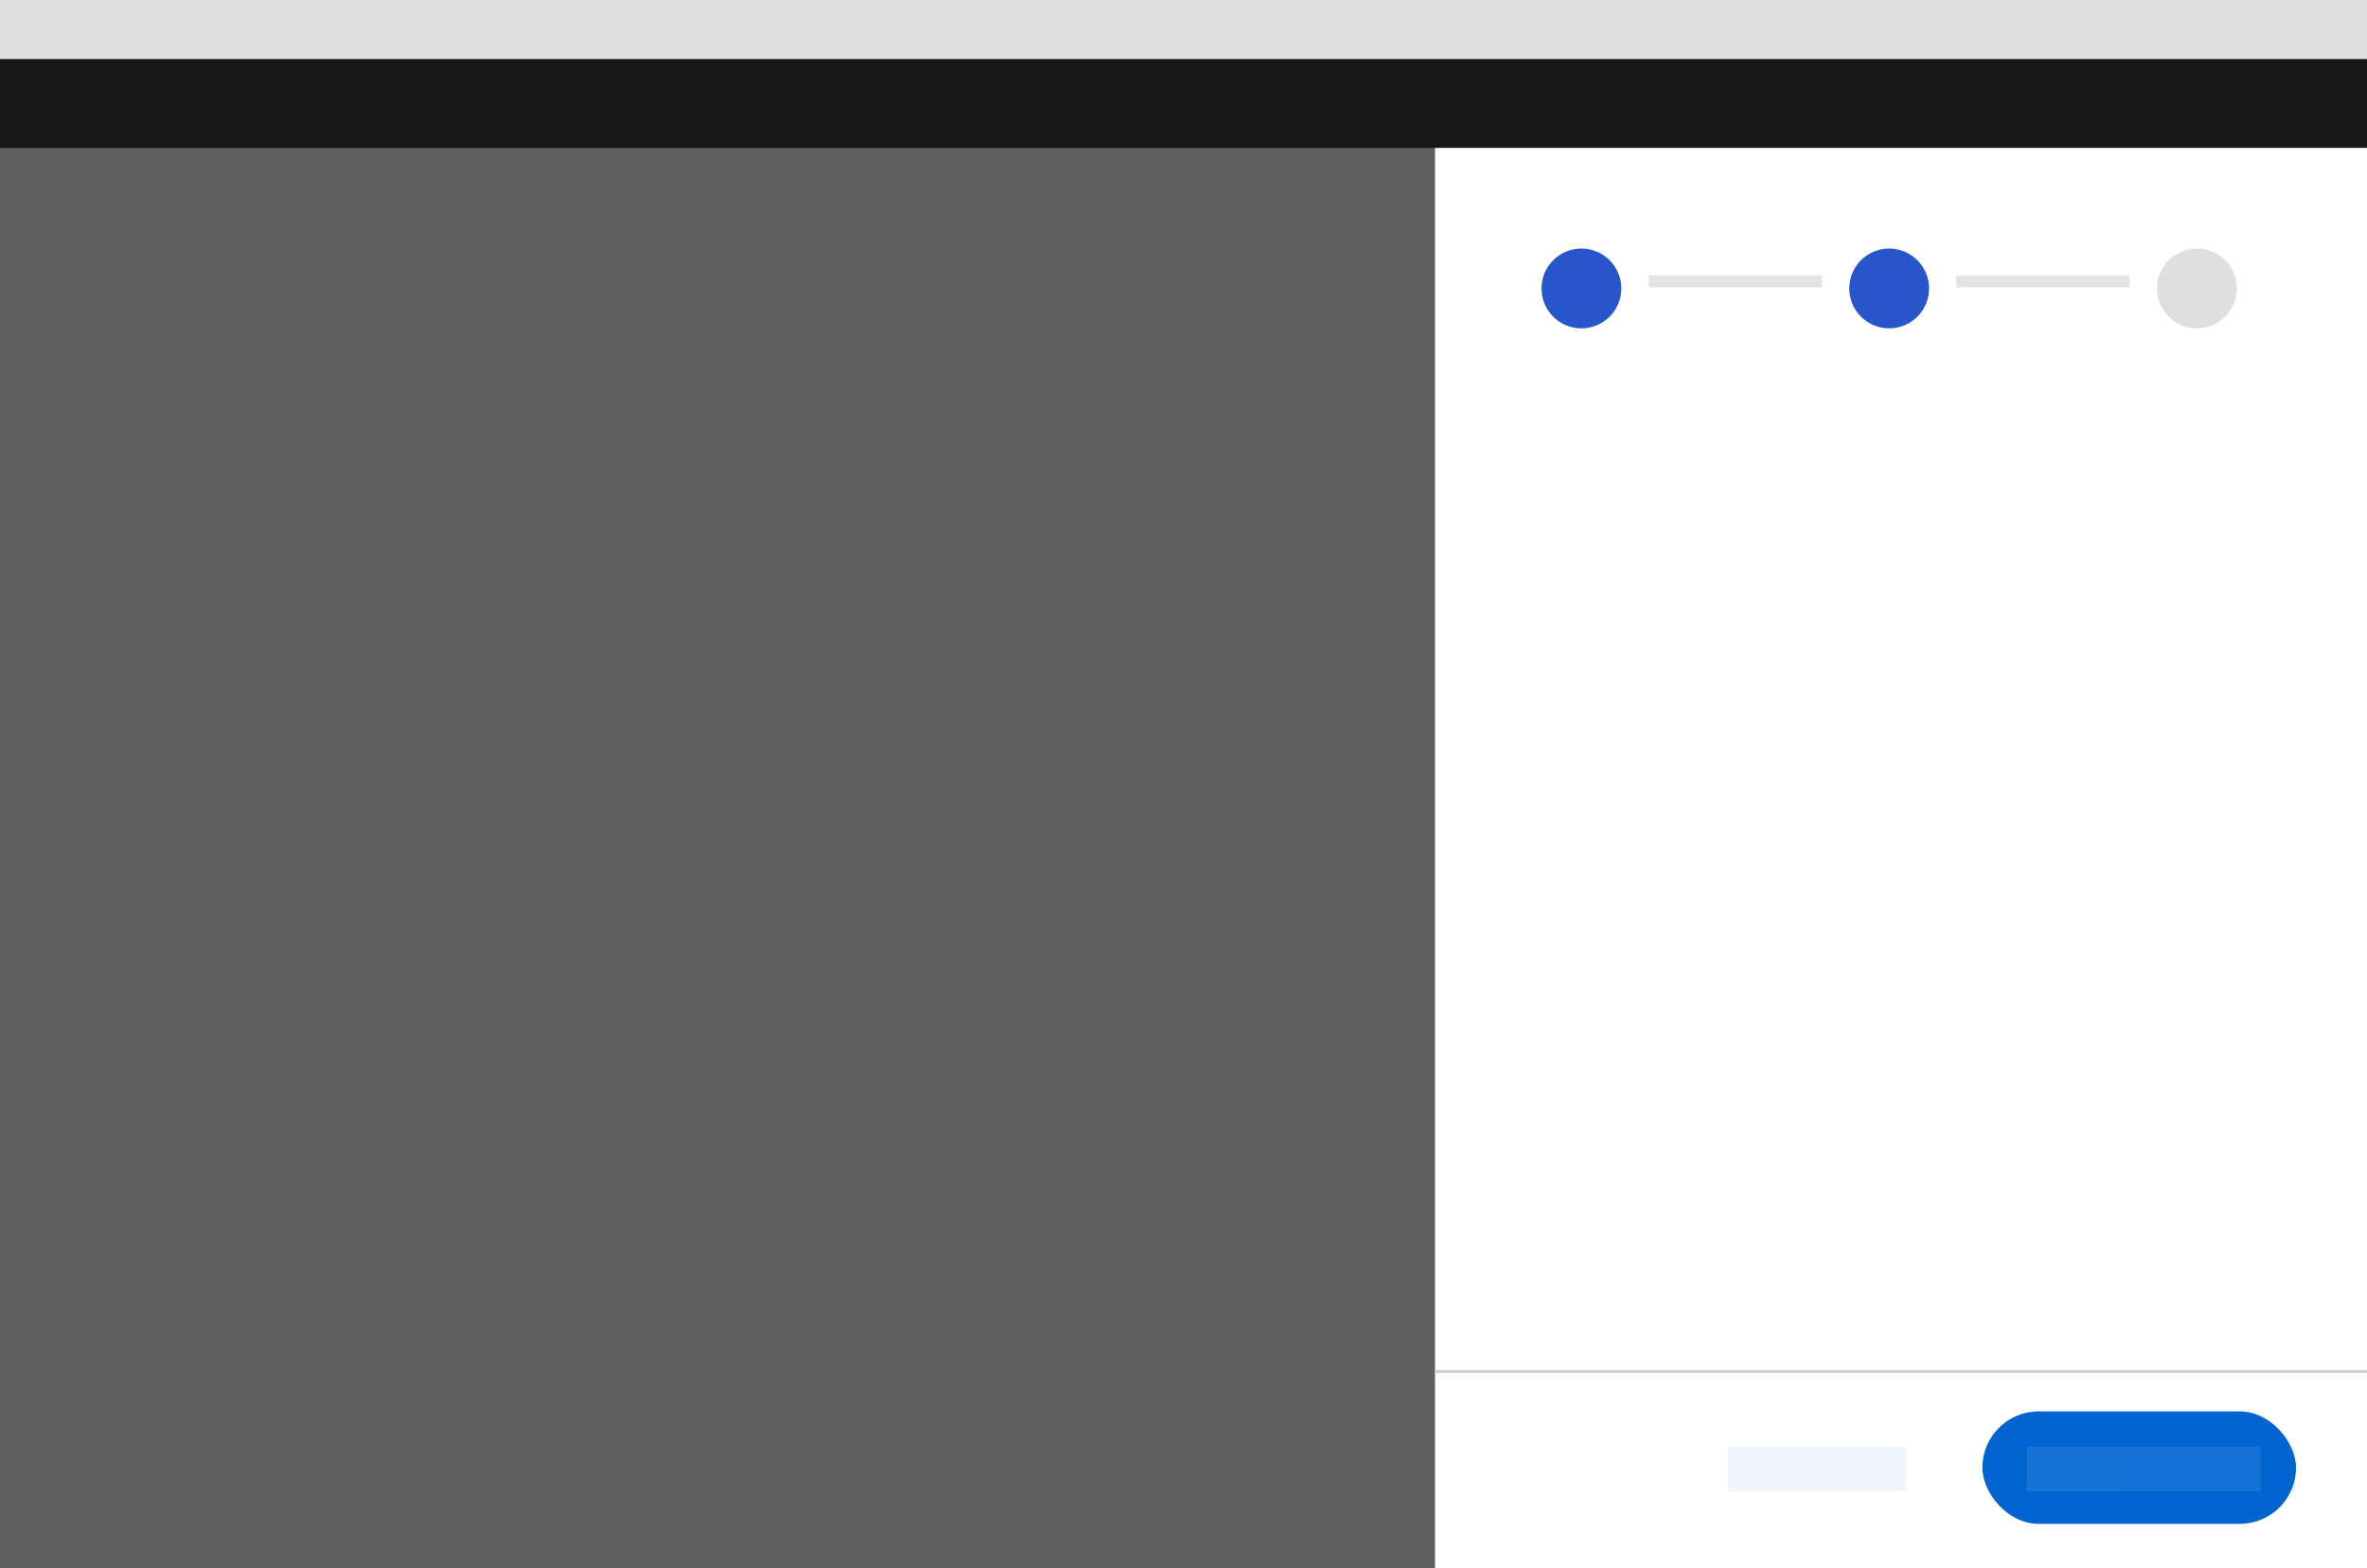 <svg width="800" height="530" viewBox="0 0 800 530" fill="none" xmlns="http://www.w3.org/2000/svg">
<path d="M0 530H800V0H0V530Z" fill="#5F5F5F"/>
<path d="M0 20H800V0H0V20Z" fill="#DFDFDF"/>
<path d="M0 50H800V20H0V50Z" fill="#171717"/>
<rect x="485" y="50" width="315" height="480" fill="white"/>
<rect x="485" y="463" width="315" height="1" fill="#D1D1D1"/>
<rect x="670" y="477" width="106" height="38" rx="19" fill="#0064D1"/>
<rect x="685" y="489" width="79" height="15" fill="white" fill-opacity="0.09"/>
<rect x="584" y="489" width="60" height="15" fill="#0064D1" fill-opacity="0.07"/>
<rect x="716" y="489" width="60" height="15" fill="#0064D1" fill-opacity="0.07"/>
<line x1="557.213" y1="95.098" x2="615.771" y2="95.098" stroke="#E3E3E3" stroke-width="4"/>
<line x1="661.229" y1="95.098" x2="719.787" y2="95.098" stroke="#E3E3E3" stroke-width="4"/>
<circle cx="534.484" cy="97.484" r="13.484" fill="#2656C9"/>
<circle cx="638.5" cy="97.484" r="13.484" fill="#2656C9"/>
<circle cx="742.516" cy="97.484" r="13.484" fill="#DFDFDF"/>
</svg>
